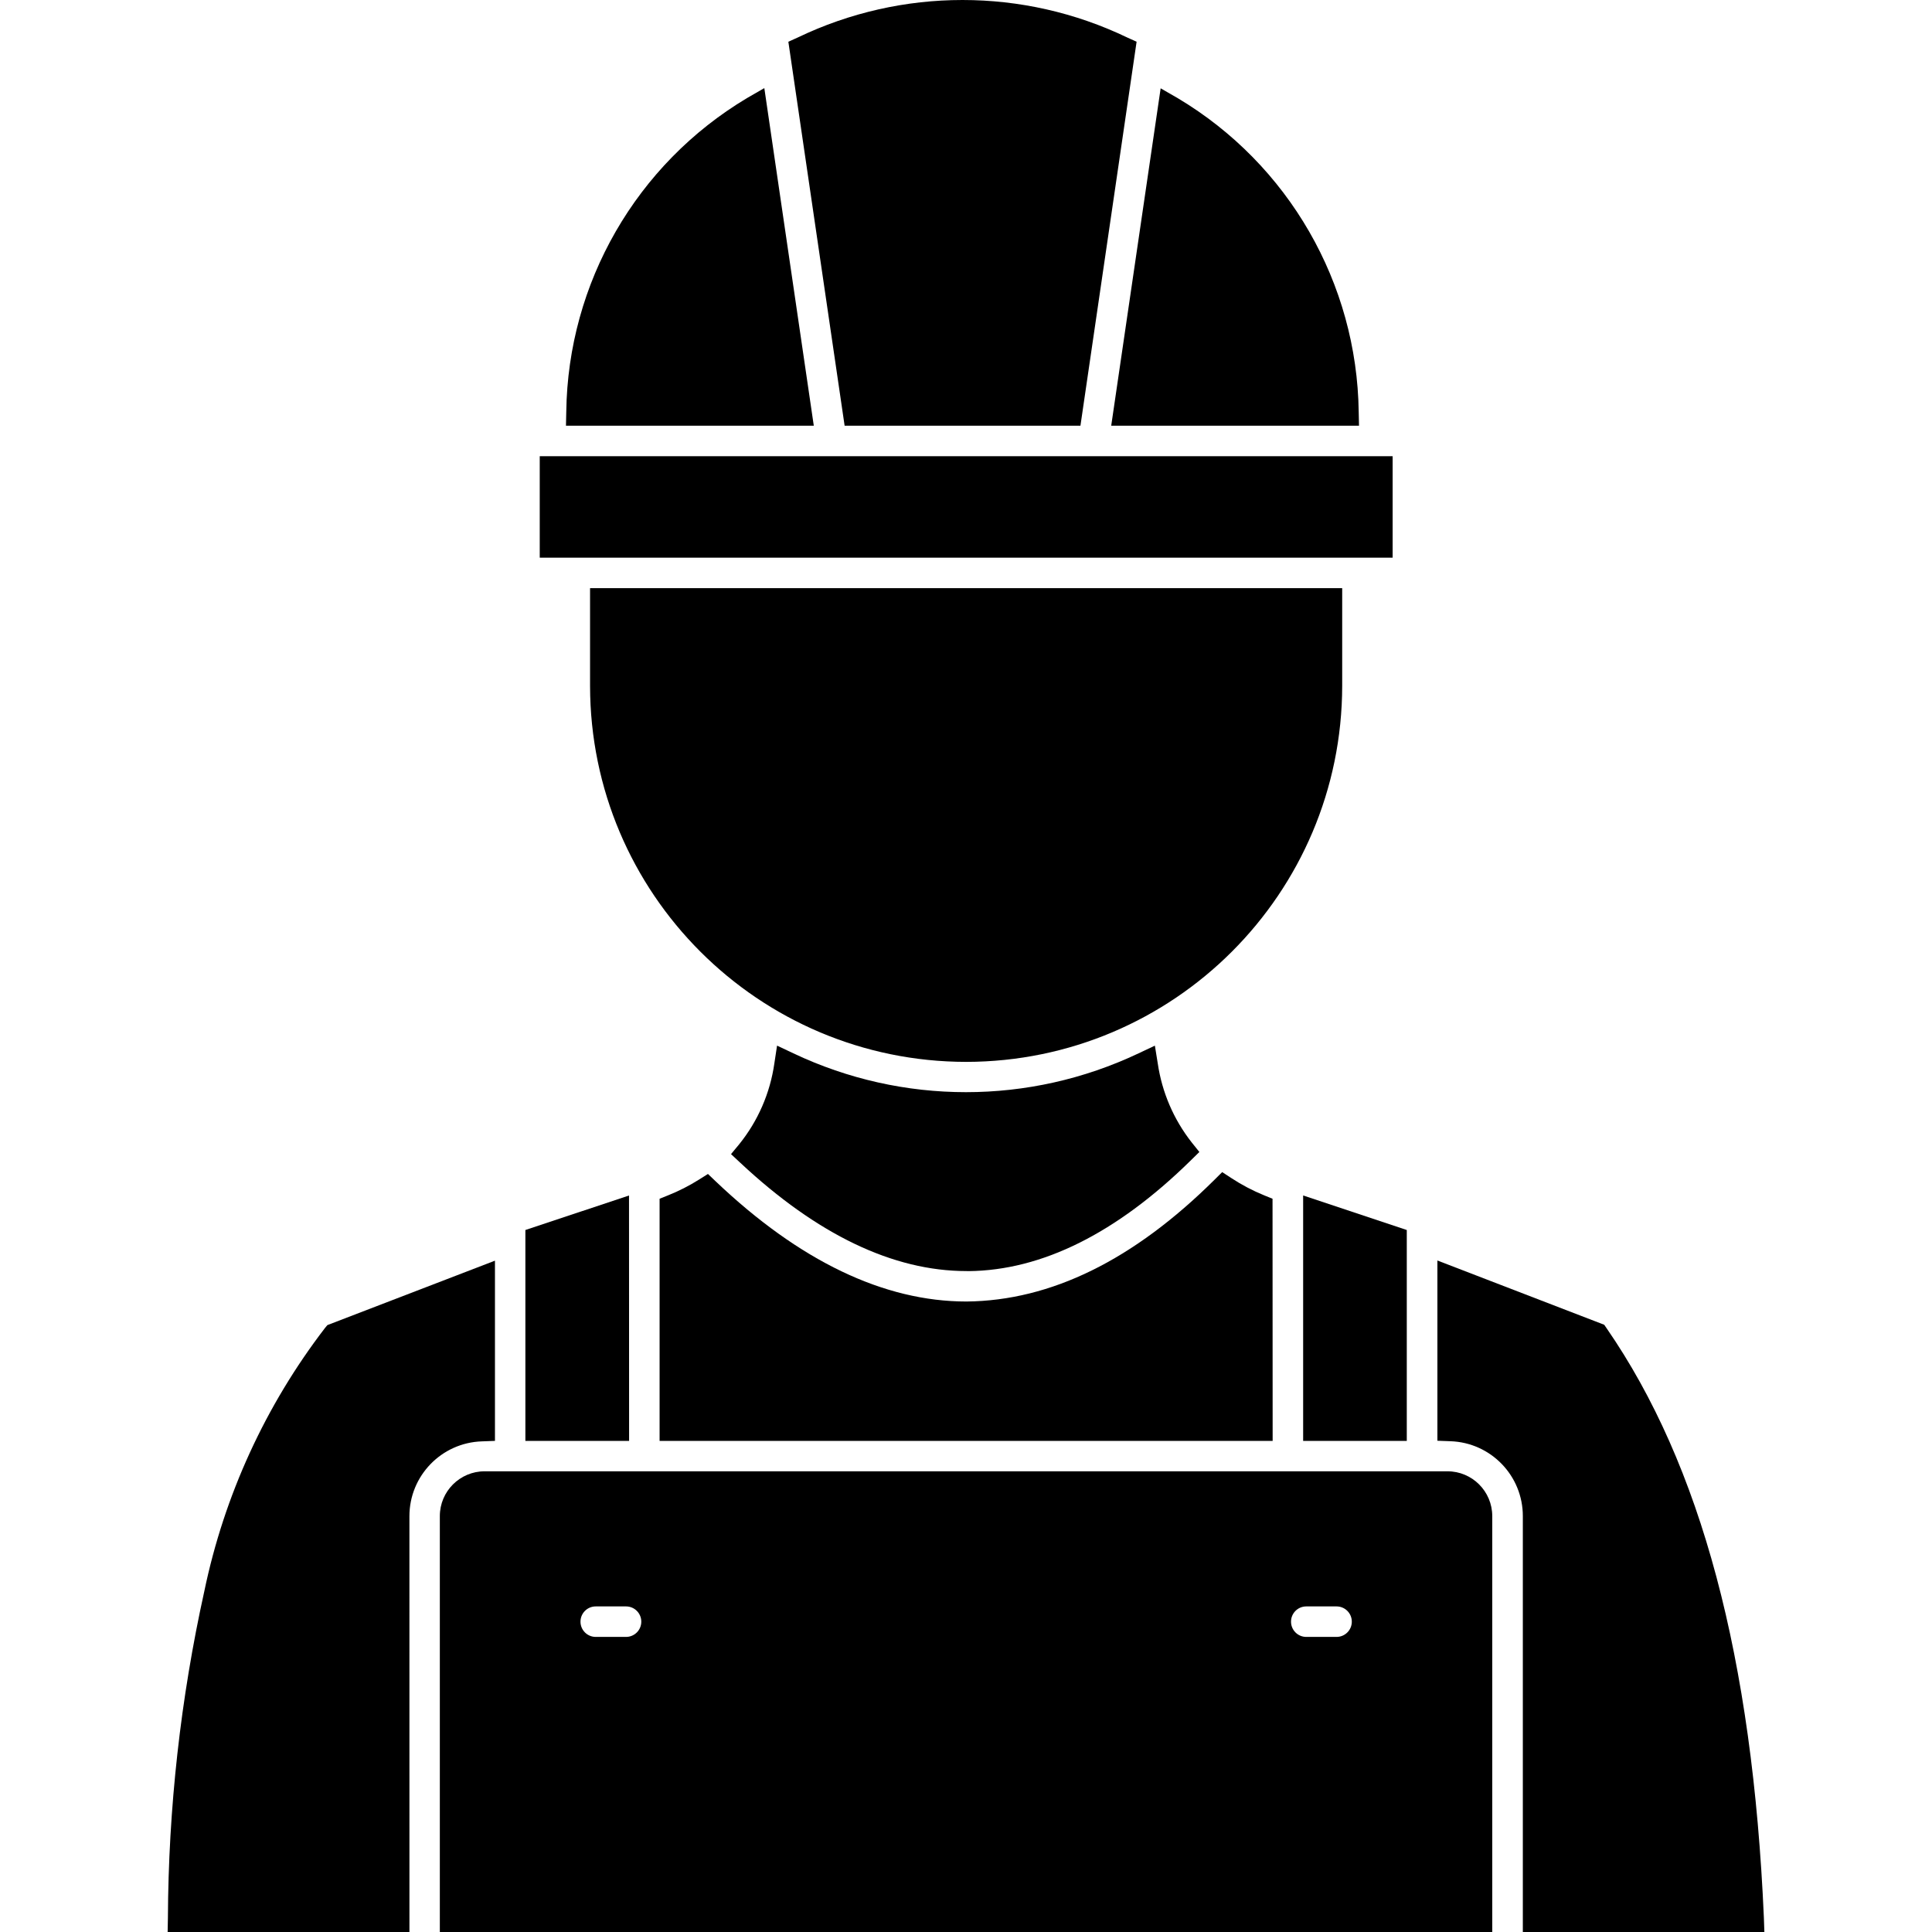 <svg id="Capa_1" enable-background="new 0 0 505.184 505.184" height="512" viewBox="0 0 505.184 505.184" width="512" xmlns="http://www.w3.org/2000/svg"><g><path d="m360.593 122.847h-68.13-81.577-66.196v19.416h215.903z"/><path d="m364.15 145.821h-223.017v-26.531h223.017zm-215.902-7.115h208.788v-12.301h-208.788z"/><path d="m279.421 107.757 13.874-94.725c-26.311-12.628-56.931-12.628-83.242 0l13.874 94.697z"/><path d="m282.516 111.314h-61.663l-14.713-100.402 2.447-1.103c27.236-13.079 58.938-13.079 86.173 0l2.44 1.103zm-55.494-7.114h49.348l13.02-89.005c-23.986-10.765-51.43-10.765-75.416 0z"/><path d="m378.494 388.275h-251.789c-4.485.035-8.111 3.662-8.146 8.146v105.205h268.081v-105.204c-.008-4.496-3.651-8.139-8.146-8.147zm-214.793 43.307h-7.94c-4.167 0-7.545-3.378-7.545-7.545s3.378-7.545 7.545-7.545h7.94c4.167 0 7.545 3.378 7.545 7.545s-3.378 7.545-7.545 7.545zm185.836 0h-7.968c-4.167 0-7.545-3.378-7.545-7.545s3.378-7.545 7.545-7.545h7.926c4.167 0 7.545 3.378 7.545 7.545s-3.378 7.545-7.545 7.545z"/><path d="m390.197 505.184h-275.189v-108.762c.008-6.458 5.239-11.692 11.697-11.704h251.782c6.463.004 11.703 5.24 11.711 11.704v108.762zm-268.074-7.115h260.96v-101.647c-.004-2.536-2.061-4.589-4.596-4.589h-251.782c-2.523.031-4.562 2.066-4.596 4.589zm227.392-62.901h-7.947c-6.132 0-11.103-4.971-11.103-11.102 0-6.132 4.971-11.102 11.103-11.102h7.919c6.132 0 11.102 4.971 11.102 11.102 0 6.132-4.971 11.102-11.102 11.102zm-7.947-15.119c-2.202 0-3.988 1.785-3.988 3.988 0 2.202 1.785 3.988 3.988 3.988h7.919c2.202 0 3.988-1.785 3.988-3.988 0-2.202-1.785-3.988-3.988-3.988zm-177.867 15.091h-7.94c-6.132 0-11.102-4.971-11.102-11.103s4.971-11.102 11.102-11.102h7.94c6.132 0 11.102 4.971 11.102 11.102 0 6.132-4.97 11.103-11.102 11.103zm-7.926-15.091c-2.202 0-3.988 1.785-3.988 3.988 0 2.202 1.785 3.988 3.988 3.988h7.926c2.202 0 3.988-1.785 3.988-3.988 0-2.202-1.785-3.988-3.988-3.988z"/><path d="m197.097 28.763c-27.923 16.576-45.169 46.524-45.491 78.994h57.046z"/><path d="m212.792 111.314h-64.801l.078-3.636c.44-33.691 18.326-64.742 47.249-82.025l4.539-2.618zm-57.458-7.114h49.227l-10.195-69.553c-23.119 15.853-37.545 41.56-39.032 69.553z"/><path d="m364.293 324.179-19.986-6.645v55.679h19.986z"/><path d="m367.85 376.771h-27.1v-64.175l27.1 9.029zm-19.985-7.115h12.87v-42.916l-12.87-4.269z"/><path d="m176.031 315.876v57.337h153.186v-57.352c-3.201-1.307-6.27-2.918-9.164-4.81-21.664 21.486-44.054 32.621-66.643 32.841h-.711c-22.667 0-45.534-10.992-68.045-32.422-2.735 1.728-5.621 3.202-8.623 4.406z"/><path d="m332.775 376.771h-160.302v-63.321l2.234-.896c2.806-1.12 5.504-2.494 8.061-4.105l2.348-1.48 2.006 1.914c21.927 20.86 43.997 31.44 65.597 31.44 22.162-.213 43.755-10.914 64.822-31.81l2.042-2.028 2.405 1.572c2.696 1.766 5.555 3.269 8.538 4.489l2.22.904zm-153.187-7.115h146.072v-51.453c-1.749-.801-3.456-1.689-5.115-2.661-21.807 20.953-44.374 31.689-67.106 31.909h-.711c-22.824 0-45.868-10.608-68.529-31.554-1.487.84-3.024 1.615-4.603 2.326z"/><path d="m306.244 28.763-11.569 78.973h57.046c-.327-32.46-17.567-62.398-45.477-78.973z"/><path d="m355.357 111.314h-64.794l12.927-88.222 4.539 2.618c28.914 17.278 46.799 48.316 47.249 81.997zm-56.562-7.114h49.219c-1.486-27.993-15.912-53.7-39.031-69.553z"/><path d="m125.865 334.787-38.092 14.649c-15.246 19.881-25.808 42.945-30.899 67.476-6.138 27.824-9.293 56.222-9.413 84.715h56.035v-105.177c.026-12.473 9.904-22.696 22.369-23.151z"/><path d="m107.061 505.184h-63.228l.071-3.629c.124-28.747 3.315-57.399 9.519-85.469 5.205-25.048 16.004-48.596 31.589-68.884l.598-.711 43.812-16.848v47.121l-3.422.128c-10.569.346-18.956 9.019-18.946 19.594zm-55.95-7.115h48.835v-101.619c-.009-13.073 9.465-24.223 22.369-26.324v-30.159l-32.358 12.443c-14.581 19.319-24.696 41.63-29.618 65.327-5.853 26.385-8.948 53.307-9.235 80.332z"/><path d="m457.637 501.627c-2.931-67.191-16.207-117.087-40.504-152.254l-37.758-14.542v38.519c12.465.455 22.342 10.678 22.369 23.151v105.127h55.893z"/><path d="m461.351 505.184h-63.157v-108.734c.014-10.566-8.358-19.237-18.918-19.594l-3.422-.128v-47.128l43.613 16.798.626.904c24.709 35.787 38.163 86.209 41.13 154.14zm-56.042-7.115h48.6c-3.194-64.132-15.994-111.871-39.06-145.851l-31.888-12.28v30.124c12.908 2.095 22.388 13.248 22.376 26.324z"/><path d="m347.402 157.354h-189.556v21.977c0 52.345 42.434 94.778 94.778 94.778s94.778-42.434 94.778-94.778z"/><path d="m252.635 277.663c-54.287-.055-98.284-44.045-98.346-98.332v-25.535h196.671v25.535c-.063 54.278-44.047 98.265-98.325 98.332zm-91.232-116.752v18.42c0 50.38 40.841 91.221 91.221 91.221s91.221-40.841 91.221-91.221v-18.42z"/><path d="m160.94 317.534-19.985 6.645v49.034h19.985z"/><path d="m164.498 376.771h-27.121v-55.146l27.1-9.021zm-19.985-7.115h12.87v-47.192l-12.87 4.269z"/><path d="m308.841 300.928c-5.091-6.454-8.4-14.13-9.598-22.262-29.509 14.051-63.779 14.051-93.288 0-1.197 8.364-4.639 16.247-9.961 22.81 19.523 18.256 38.996 27.527 57.238 27.342s37.046-9.641 55.609-27.89z"/><path d="m252.692 332.361c-19.131 0-39.017-9.519-59.102-28.302l-2.44-2.277 2.134-2.576c4.91-6.083 8.086-13.378 9.192-21.116l.711-4.681 4.269 2.021c28.563 13.536 61.694 13.536 90.257 0l4.269-2.013.754 4.66c1.105 7.533 4.161 14.646 8.865 20.633l2.013 2.512-2.298 2.255c-19.338 18.989-38.868 28.715-58.063 28.9zm-51.874-31.305c17.893 16.065 35.332 24.19 51.88 24.19h.527c16.577-.157 33.688-8.474 50.92-24.709-3.508-5.095-6.043-10.795-7.478-16.812-28.134 11.985-59.938 11.985-88.073 0-1.461 6.216-4.101 12.095-7.776 17.317z"/></g></svg>